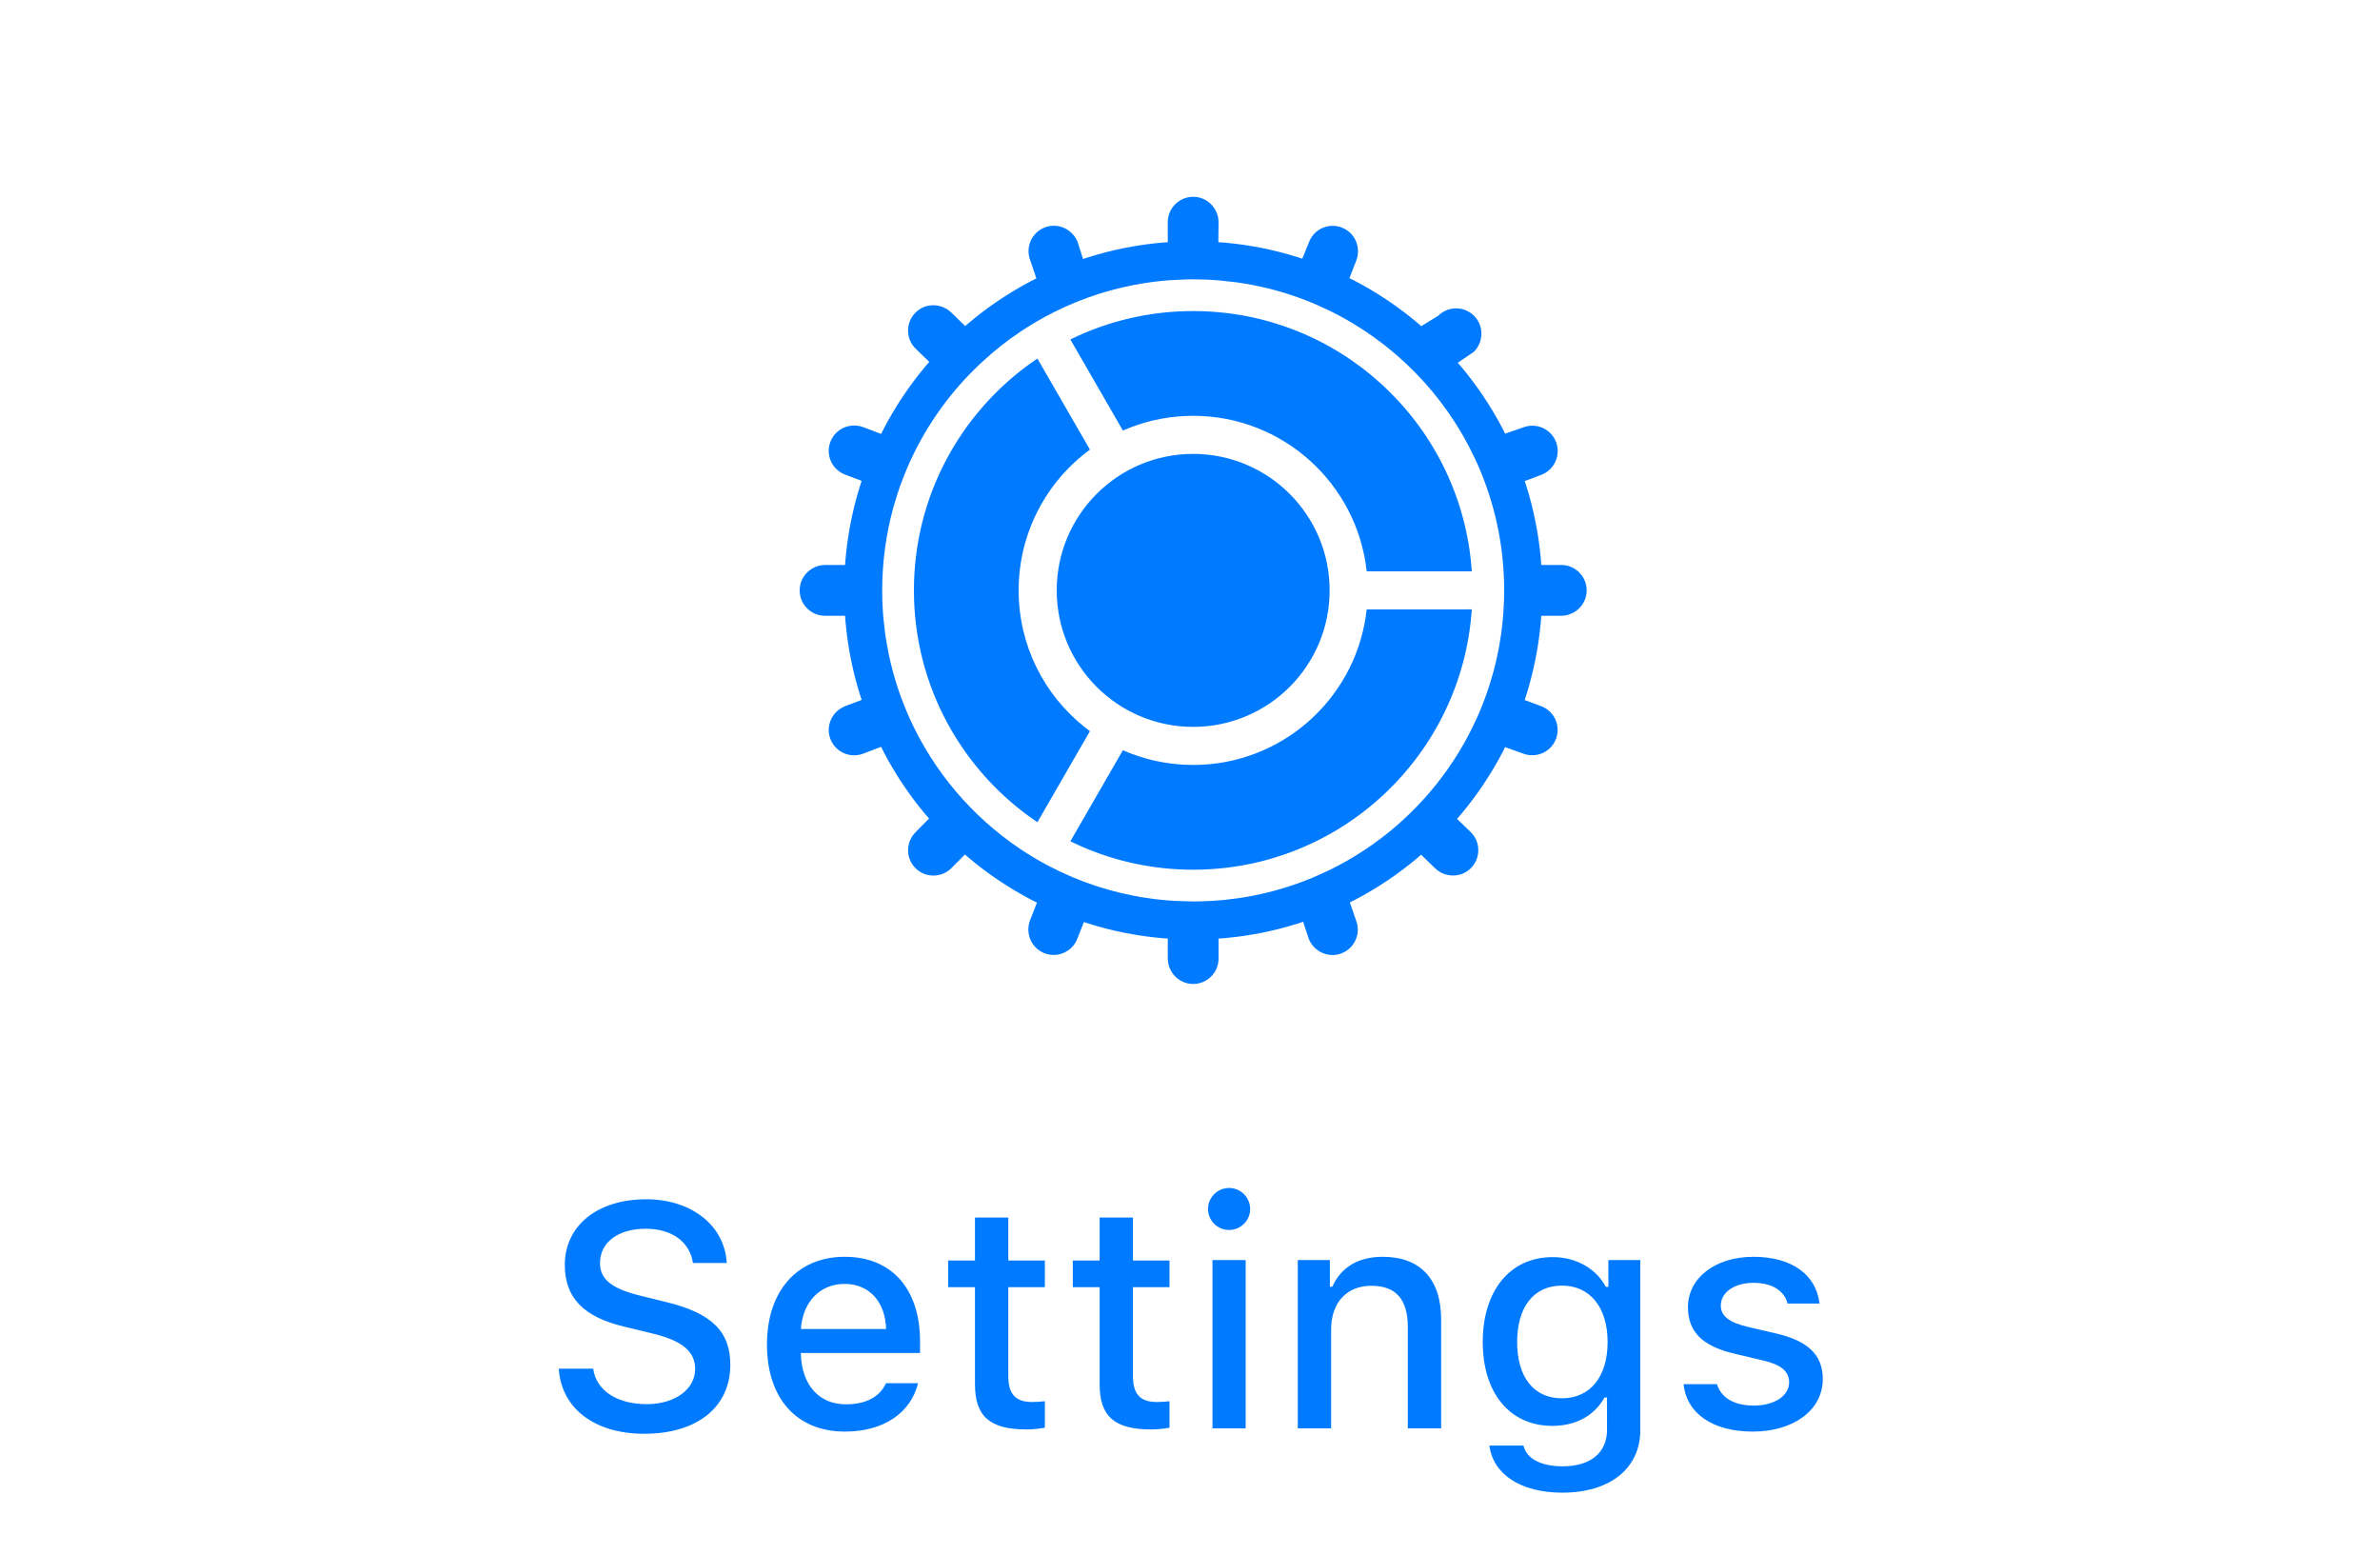 <svg width="75" height="49" viewBox="0 0 75 49" fill="none" xmlns="http://www.w3.org/2000/svg">
<g clip-path="url(#clip0_0_9303)">
<path d="M17.609 43.12C17.687 44.37 18.737 45.171 20.299 45.171C21.969 45.171 23.014 44.331 23.014 42.998C23.014 41.943 22.419 41.362 20.973 41.016L20.197 40.825C19.279 40.601 18.908 40.308 18.908 39.795C18.908 39.136 19.484 38.711 20.348 38.711C21.169 38.711 21.735 39.121 21.837 39.79H22.902C22.838 38.613 21.794 37.783 20.363 37.783C18.825 37.783 17.799 38.613 17.799 39.853C17.799 40.879 18.381 41.484 19.655 41.792L20.563 42.012C21.496 42.236 21.906 42.578 21.906 43.13C21.906 43.774 21.261 44.238 20.382 44.238C19.44 44.238 18.786 43.804 18.693 43.12H17.609ZM27.919 43.579C27.724 44.009 27.289 44.243 26.654 44.243C25.814 44.243 25.273 43.638 25.238 42.676V42.627H28.993V42.266C28.993 40.605 28.1 39.595 26.62 39.595C25.121 39.595 24.169 40.674 24.169 42.358C24.169 44.053 25.102 45.102 26.625 45.102C27.841 45.102 28.7 44.517 28.93 43.579H27.919ZM26.615 40.449C27.392 40.449 27.899 41.011 27.924 41.87H25.238C25.297 41.016 25.839 40.449 26.615 40.449ZM30.724 38.359V39.712H29.879V40.552H30.724V43.603C30.724 44.624 31.188 45.034 32.355 45.034C32.56 45.034 32.755 45.01 32.926 44.98V44.145C32.78 44.16 32.687 44.17 32.526 44.17C32.003 44.17 31.774 43.921 31.774 43.35V40.552H32.926V39.712H31.774V38.359H30.724ZM34.652 38.359V39.712H33.807V40.552H34.652V43.603C34.652 44.624 35.116 45.034 36.283 45.034C36.488 45.034 36.683 45.01 36.854 44.98V44.145C36.708 44.16 36.615 44.17 36.454 44.17C35.931 44.17 35.702 43.921 35.702 43.35V40.552H36.854V39.712H35.702V38.359H34.652ZM38.732 38.75C39.098 38.75 39.396 38.452 39.396 38.091C39.396 37.725 39.098 37.427 38.732 37.427C38.365 37.427 38.068 37.725 38.068 38.091C38.068 38.452 38.365 38.75 38.732 38.75ZM38.209 45H39.254V39.697H38.209V45ZM40.897 45H41.947V41.89C41.947 41.035 42.44 40.508 43.216 40.508C43.993 40.508 44.364 40.938 44.364 41.816V45H45.414V41.567C45.414 40.303 44.759 39.595 43.573 39.595C42.772 39.595 42.245 39.951 41.986 40.537H41.908V39.697H40.897V45ZM49.234 47.026C50.738 47.026 51.69 46.26 51.69 45.054V39.697H50.685V40.542H50.602C50.304 39.966 49.664 39.605 48.932 39.605C47.574 39.605 46.725 40.674 46.725 42.28C46.725 43.872 47.565 44.922 48.922 44.922C49.654 44.922 50.24 44.605 50.562 44.028H50.641V45.049C50.641 45.767 50.123 46.196 49.249 46.196C48.541 46.196 48.097 45.942 48.009 45.542H46.935C47.047 46.435 47.906 47.026 49.234 47.026ZM49.22 44.053C48.316 44.053 47.809 43.364 47.809 42.28C47.809 41.196 48.316 40.503 49.22 40.503C50.113 40.503 50.66 41.196 50.66 42.28C50.66 43.364 50.118 44.053 49.22 44.053ZM53.192 41.182C53.192 41.968 53.66 42.417 54.671 42.651L55.599 42.871C56.131 42.998 56.38 43.213 56.38 43.545C56.38 43.98 55.916 44.282 55.262 44.282C54.627 44.282 54.237 44.023 54.105 43.608H53.055C53.148 44.531 53.973 45.102 55.238 45.102C56.507 45.102 57.44 44.434 57.44 43.447C57.44 42.676 56.966 42.241 55.956 42.007L55.072 41.802C54.495 41.665 54.227 41.46 54.227 41.133C54.227 40.703 54.671 40.415 55.257 40.415C55.853 40.415 56.234 40.674 56.331 41.069H57.337C57.235 40.151 56.453 39.595 55.257 39.595C54.056 39.595 53.192 40.259 53.192 41.182Z" fill="#007AFF"/>
<path fill-rule="evenodd" clip-rule="evenodd" d="M46.044 11.551L45.938 11.429L46.451 11.08L46.532 10.984C46.762 10.654 46.725 10.223 46.451 9.949C46.139 9.637 45.632 9.637 45.32 9.949L44.788 10.276L44.648 10.155C44.051 9.655 43.4 9.219 42.705 8.854L42.523 8.763L42.733 8.228L42.769 8.12C42.866 7.726 42.671 7.332 42.309 7.179C41.902 7.006 41.432 7.196 41.26 7.603L41.039 8.15L40.884 8.099C40.151 7.87 39.386 7.715 38.596 7.645L38.393 7.631L38.4 7L38.392 6.887C38.327 6.486 37.993 6.2 37.6 6.2C37.158 6.2 36.8 6.558 36.8 7V7.63L36.602 7.645C35.81 7.716 35.043 7.871 34.31 8.101L34.129 8.16L33.954 7.612L33.903 7.51C33.693 7.163 33.277 7.023 32.912 7.17C32.502 7.336 32.305 7.802 32.47 8.211L32.658 8.771L32.489 8.857C31.796 9.221 31.147 9.657 30.551 10.156L30.416 10.272L29.98 9.849L29.884 9.768C29.554 9.538 29.124 9.574 28.849 9.849C28.537 10.161 28.537 10.668 28.849 10.98L29.284 11.402L29.155 11.551C28.655 12.149 28.219 12.8 27.855 13.495L27.765 13.671L27.228 13.467L27.12 13.431C26.726 13.334 26.332 13.529 26.179 13.891C26.006 14.298 26.196 14.768 26.602 14.94L27.153 15.15L27.099 15.316C26.851 16.109 26.691 16.941 26.63 17.8H26L25.887 17.808C25.486 17.873 25.2 18.206 25.2 18.6C25.2 19.042 25.558 19.4 26 19.4L26.63 19.399L26.645 19.596C26.715 20.386 26.87 21.151 27.099 21.883L27.154 22.05L26.603 22.26L26.502 22.312C26.158 22.528 26.025 22.947 26.179 23.309C26.351 23.715 26.821 23.905 27.228 23.733L27.765 23.528L27.854 23.705C28.219 24.4 28.656 25.051 29.155 25.648L29.278 25.789L28.849 26.22L28.767 26.316C28.538 26.646 28.575 27.076 28.849 27.351C29.161 27.663 29.668 27.663 29.98 27.351L30.408 26.921L30.552 27.045C31.149 27.544 31.8 27.981 32.495 28.345L32.678 28.437L32.467 28.972L32.431 29.08C32.334 29.474 32.529 29.867 32.891 30.021C33.298 30.194 33.767 30.004 33.94 29.597L34.157 29.048L34.316 29.101C35.048 29.33 35.814 29.485 36.603 29.555L36.8 29.569V30.2L36.809 30.313C36.873 30.714 37.206 31 37.6 31C38.042 31 38.4 30.642 38.4 30.2L38.399 29.569L38.597 29.555C39.389 29.484 40.157 29.329 40.89 29.099L41.065 29.04L41.246 29.588L41.297 29.69C41.507 30.037 41.923 30.177 42.288 30.03C42.697 29.864 42.895 29.398 42.73 28.988L42.537 28.43L42.711 28.343C43.404 27.979 44.053 27.543 44.649 27.044L44.783 26.927L45.22 27.351L45.316 27.432C45.646 27.662 46.076 27.625 46.351 27.351C46.663 27.038 46.663 26.532 46.351 26.22L45.915 25.798L46.045 25.648C46.544 25.051 46.981 24.4 47.346 23.705L47.429 23.537L47.972 23.733L48.08 23.769C48.474 23.866 48.867 23.671 49.021 23.309C49.194 22.902 49.004 22.432 48.597 22.26L48.044 22.054L48.048 22.051C48.306 21.268 48.479 20.446 48.555 19.596L48.569 19.399L49.2 19.4L49.313 19.391C49.714 19.327 50 18.994 50 18.6C50 18.158 49.642 17.8 49.2 17.8L48.569 17.799L48.555 17.602C48.484 16.81 48.329 16.043 48.099 15.31L48.048 15.156L48.588 14.954L48.69 14.903C49.037 14.693 49.177 14.277 49.03 13.912C48.864 13.502 48.398 13.305 47.989 13.47L47.431 13.663L47.343 13.489C46.979 12.796 46.543 12.147 46.044 11.551ZM37.362 8.803L37.6 8.8L38.001 8.808L38.398 8.832L38.968 8.895L39.234 8.936L39.5 8.984C44 9.865 47.4 13.835 47.4 18.6L47.394 18.937L47.374 19.319L47.348 19.615L47.306 19.963L47.242 20.365C47.193 20.631 47.134 20.893 47.065 21.152L46.948 21.549L46.884 21.747L46.778 22.043C45.604 25.172 42.875 27.541 39.533 28.209L39.234 28.264L39.05 28.293L38.643 28.345L38.511 28.358L38.194 28.382L37.874 28.396L37.6 28.4L37.007 28.382L36.783 28.366L36.399 28.327L35.943 28.261L35.746 28.225L35.345 28.139C34.814 28.014 34.3 27.846 33.807 27.639L33.397 27.455L33.069 27.292L32.801 27.146L32.614 27.039L32.362 26.884L32.147 26.744L31.851 26.537C30.387 25.475 29.229 24.018 28.532 22.323L28.383 21.938L28.316 21.747L28.236 21.499L28.154 21.219C28.102 21.032 28.056 20.842 28.015 20.651L27.928 20.189L27.906 20.046L27.887 19.909L27.839 19.478C27.813 19.189 27.8 18.896 27.8 18.6C27.8 17.695 27.923 16.818 28.152 15.986L28.273 15.584L28.36 15.325L28.498 14.961C28.979 13.758 29.692 12.673 30.581 11.761L30.864 11.482L31.232 11.151C31.426 10.985 31.626 10.826 31.833 10.676L32.189 10.428L32.362 10.316L32.692 10.116L32.949 9.972L33.228 9.827L33.573 9.663C33.805 9.558 34.042 9.462 34.284 9.375L34.657 9.249L34.858 9.189L35.107 9.12L35.443 9.038L35.746 8.975L36.094 8.915L36.34 8.88L36.625 8.848L36.84 8.829L37.362 8.803ZM43.068 19.2L46.38 19.199C46.072 23.78 42.259 27.4 37.6 27.4C36.338 27.4 35.137 27.134 34.052 26.655L33.73 26.506L35.385 23.636C36.063 23.934 36.812 24.1 37.6 24.1C40.356 24.1 42.639 22.073 43.038 19.428L43.068 19.2ZM34.347 14.165L32.691 11.296L32.451 11.463C30.239 13.061 28.8 15.663 28.8 18.6C28.8 21.642 30.344 24.324 32.691 25.904L34.347 23.035L34.156 22.888C32.902 21.88 32.1 20.334 32.1 18.6C32.1 16.779 32.984 15.166 34.347 14.165ZM37.6 14.3C39.975 14.3 41.9 16.225 41.9 18.6C41.9 20.975 39.975 22.9 37.6 22.9C35.225 22.9 33.3 20.975 33.3 18.6C33.3 16.225 35.225 14.3 37.6 14.3ZM46.359 17.741C45.927 13.284 42.17 9.8 37.6 9.8C36.211 9.8 34.898 10.122 33.73 10.694L35.385 13.564L35.643 13.459C36.251 13.227 36.91 13.1 37.6 13.1C40.434 13.1 42.768 15.244 43.068 17.999L46.38 18L46.359 17.741Z" fill="#007AFF"/>
</g>
<defs>
<clipPath id="clip0_0_9303">
<rect width="75" height="49" fill="white"/>
</clipPath>
</defs>
</svg>
